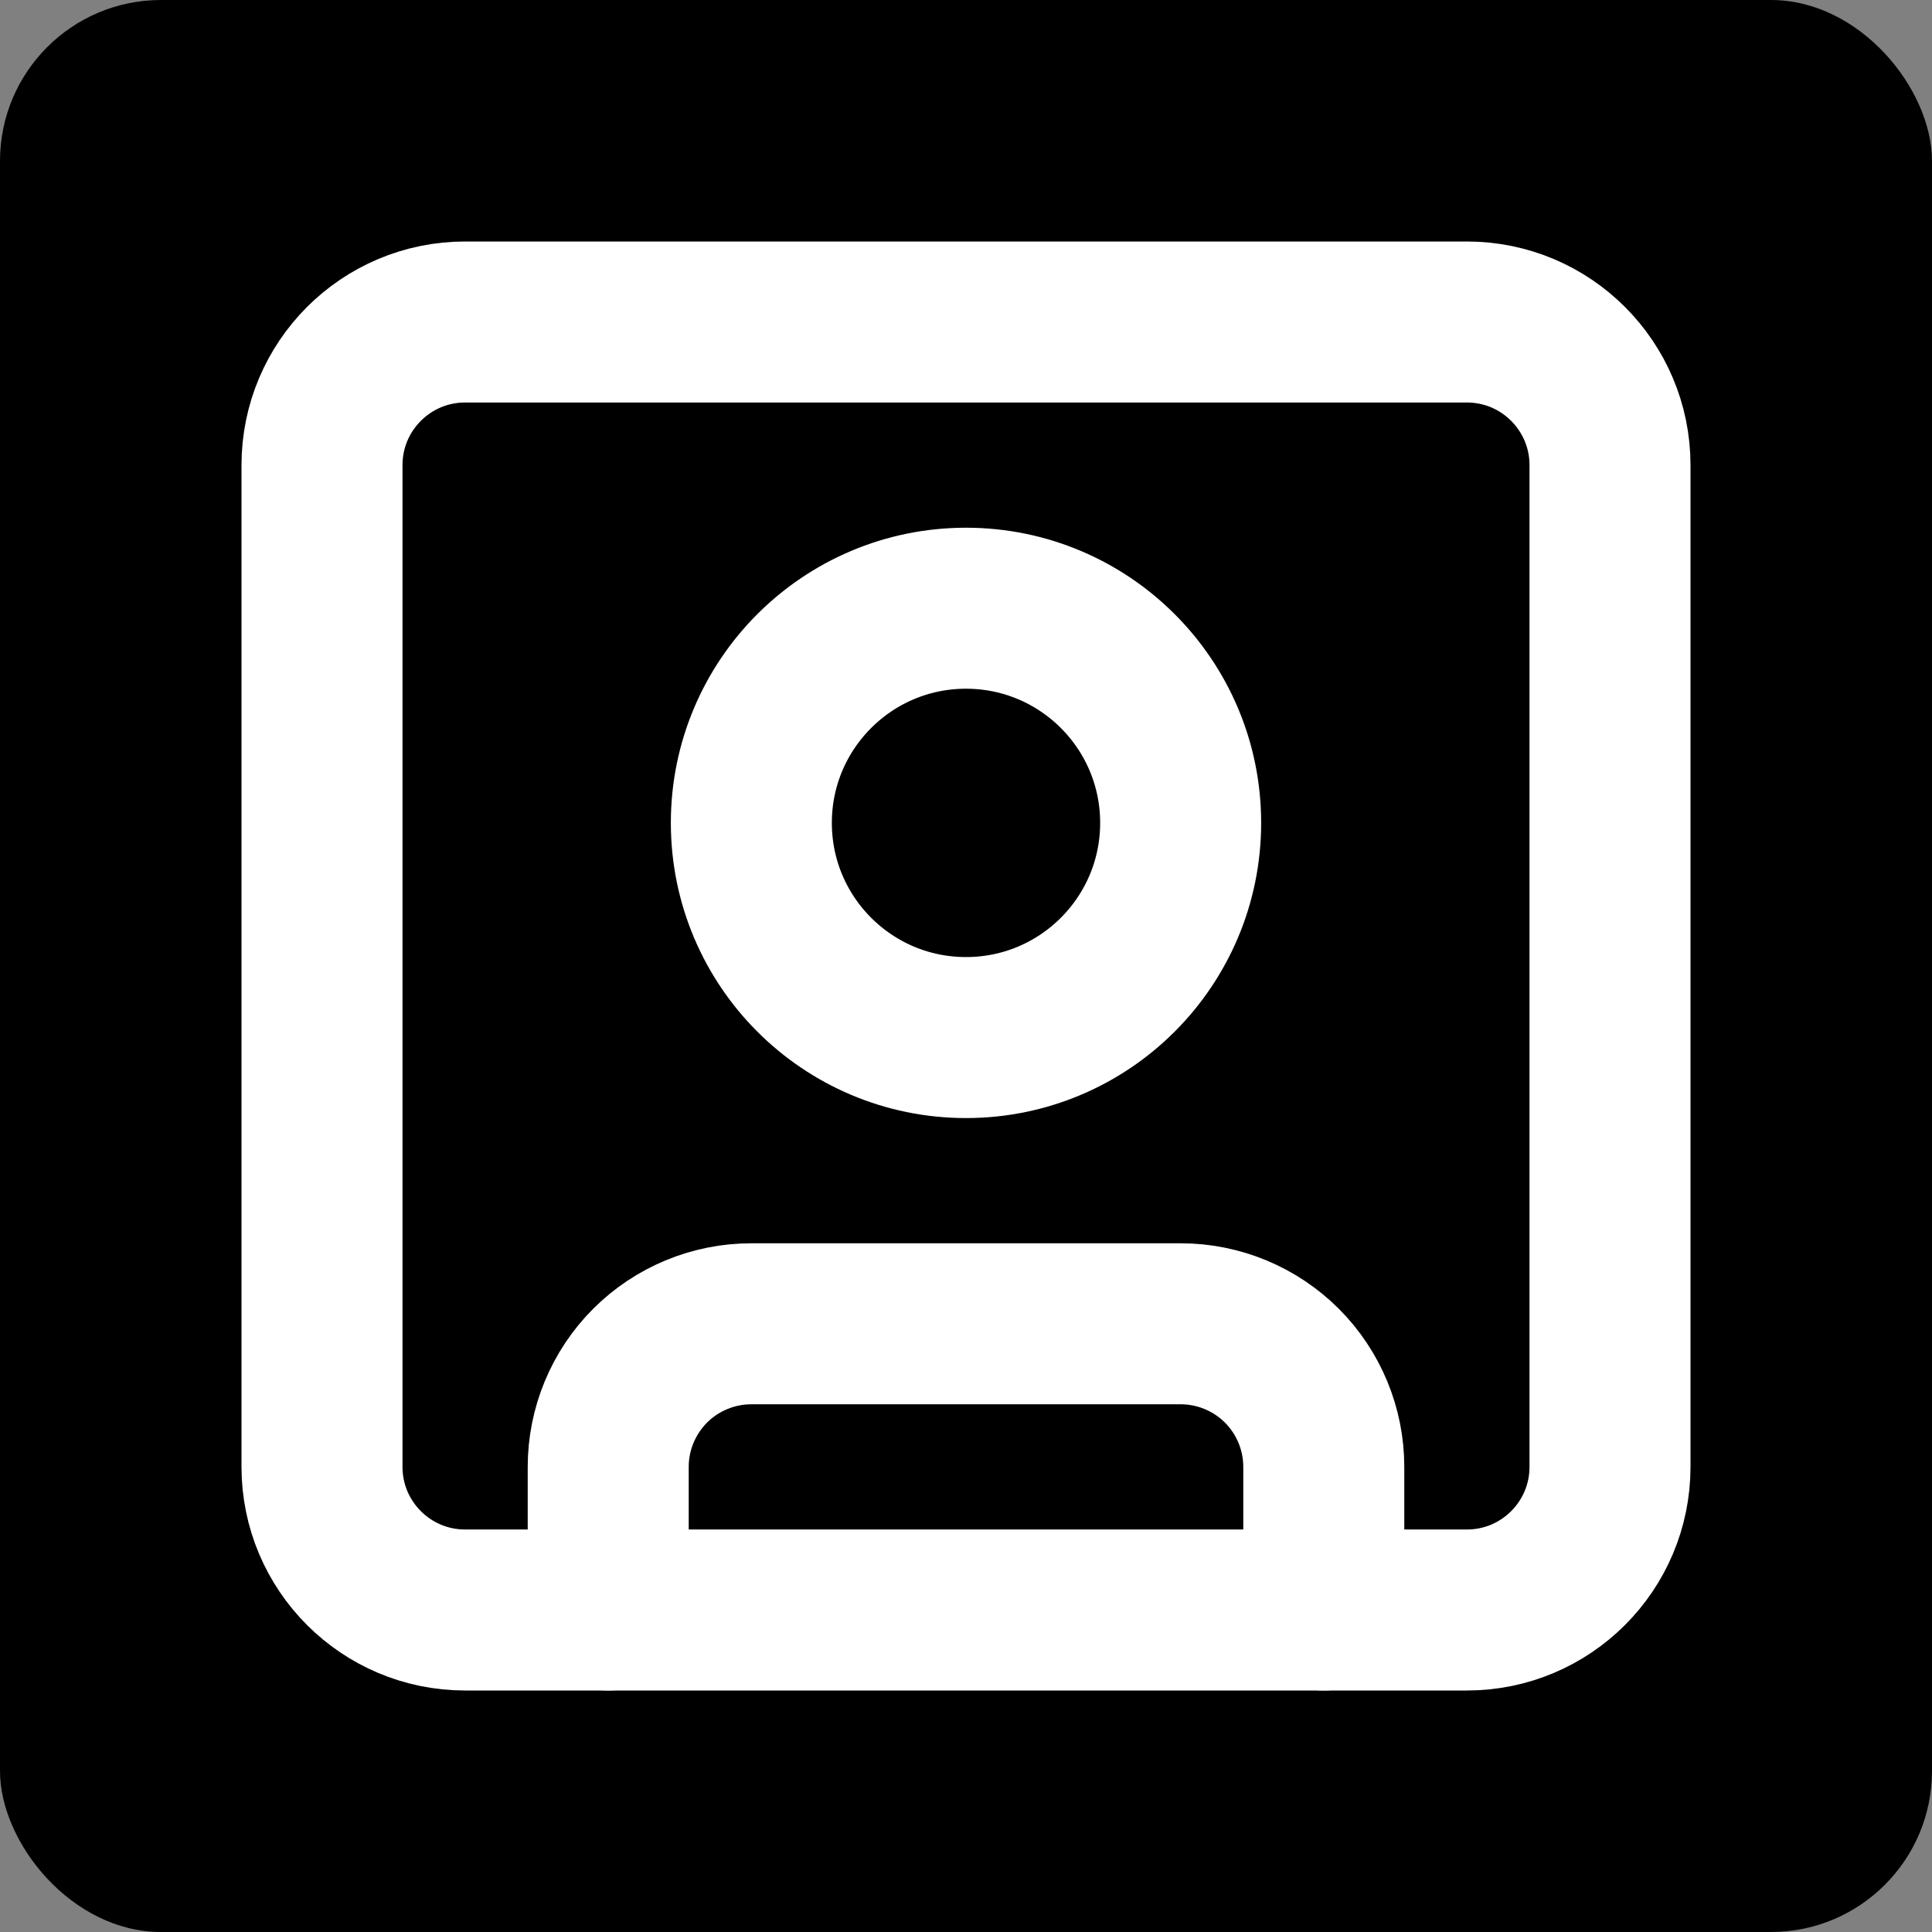 <svg width="48" height="48" viewBox="0 0 48 48" fill="none" xmlns="http://www.w3.org/2000/svg">
<rect x="0" y="0" width="48" height="48" fill="#808080" stroke="none"/>
<g clip-path="url(#clip0_2477_4)">
<rect width="48" height="48" fill="black"/>
<path d="M36.444 8H11.556C9.592 8 8 9.592 8 11.556V36.444C8 38.408 9.592 40 11.556 40H36.444C38.408 40 40 38.408 40 36.444V11.556C40 9.592 38.408 8 36.444 8Z" stroke="white" stroke-width="4" stroke-linecap="round" stroke-linejoin="round"/>
<path d="M24 25.778C26.945 25.778 29.333 23.39 29.333 20.444C29.333 17.499 26.945 15.111 24 15.111C21.055 15.111 18.667 17.499 18.667 20.444C18.667 23.39 21.055 25.778 24 25.778Z" stroke="white" stroke-width="4" stroke-linecap="round" stroke-linejoin="round"/>
<path d="M15.111 40V36.444C15.111 35.502 15.486 34.597 16.152 33.93C16.819 33.264 17.724 32.889 18.667 32.889H29.333C30.276 32.889 31.181 33.264 31.848 33.93C32.514 34.597 32.889 35.502 32.889 36.444V40" stroke="white" stroke-width="4" stroke-linecap="round" stroke-linejoin="round"/>
</g>
<defs>
<clipPath id="clip0_2477_4">
<rect width="48" height="48" rx="4" fill="white"/>
</clipPath>
</defs>
</svg>
